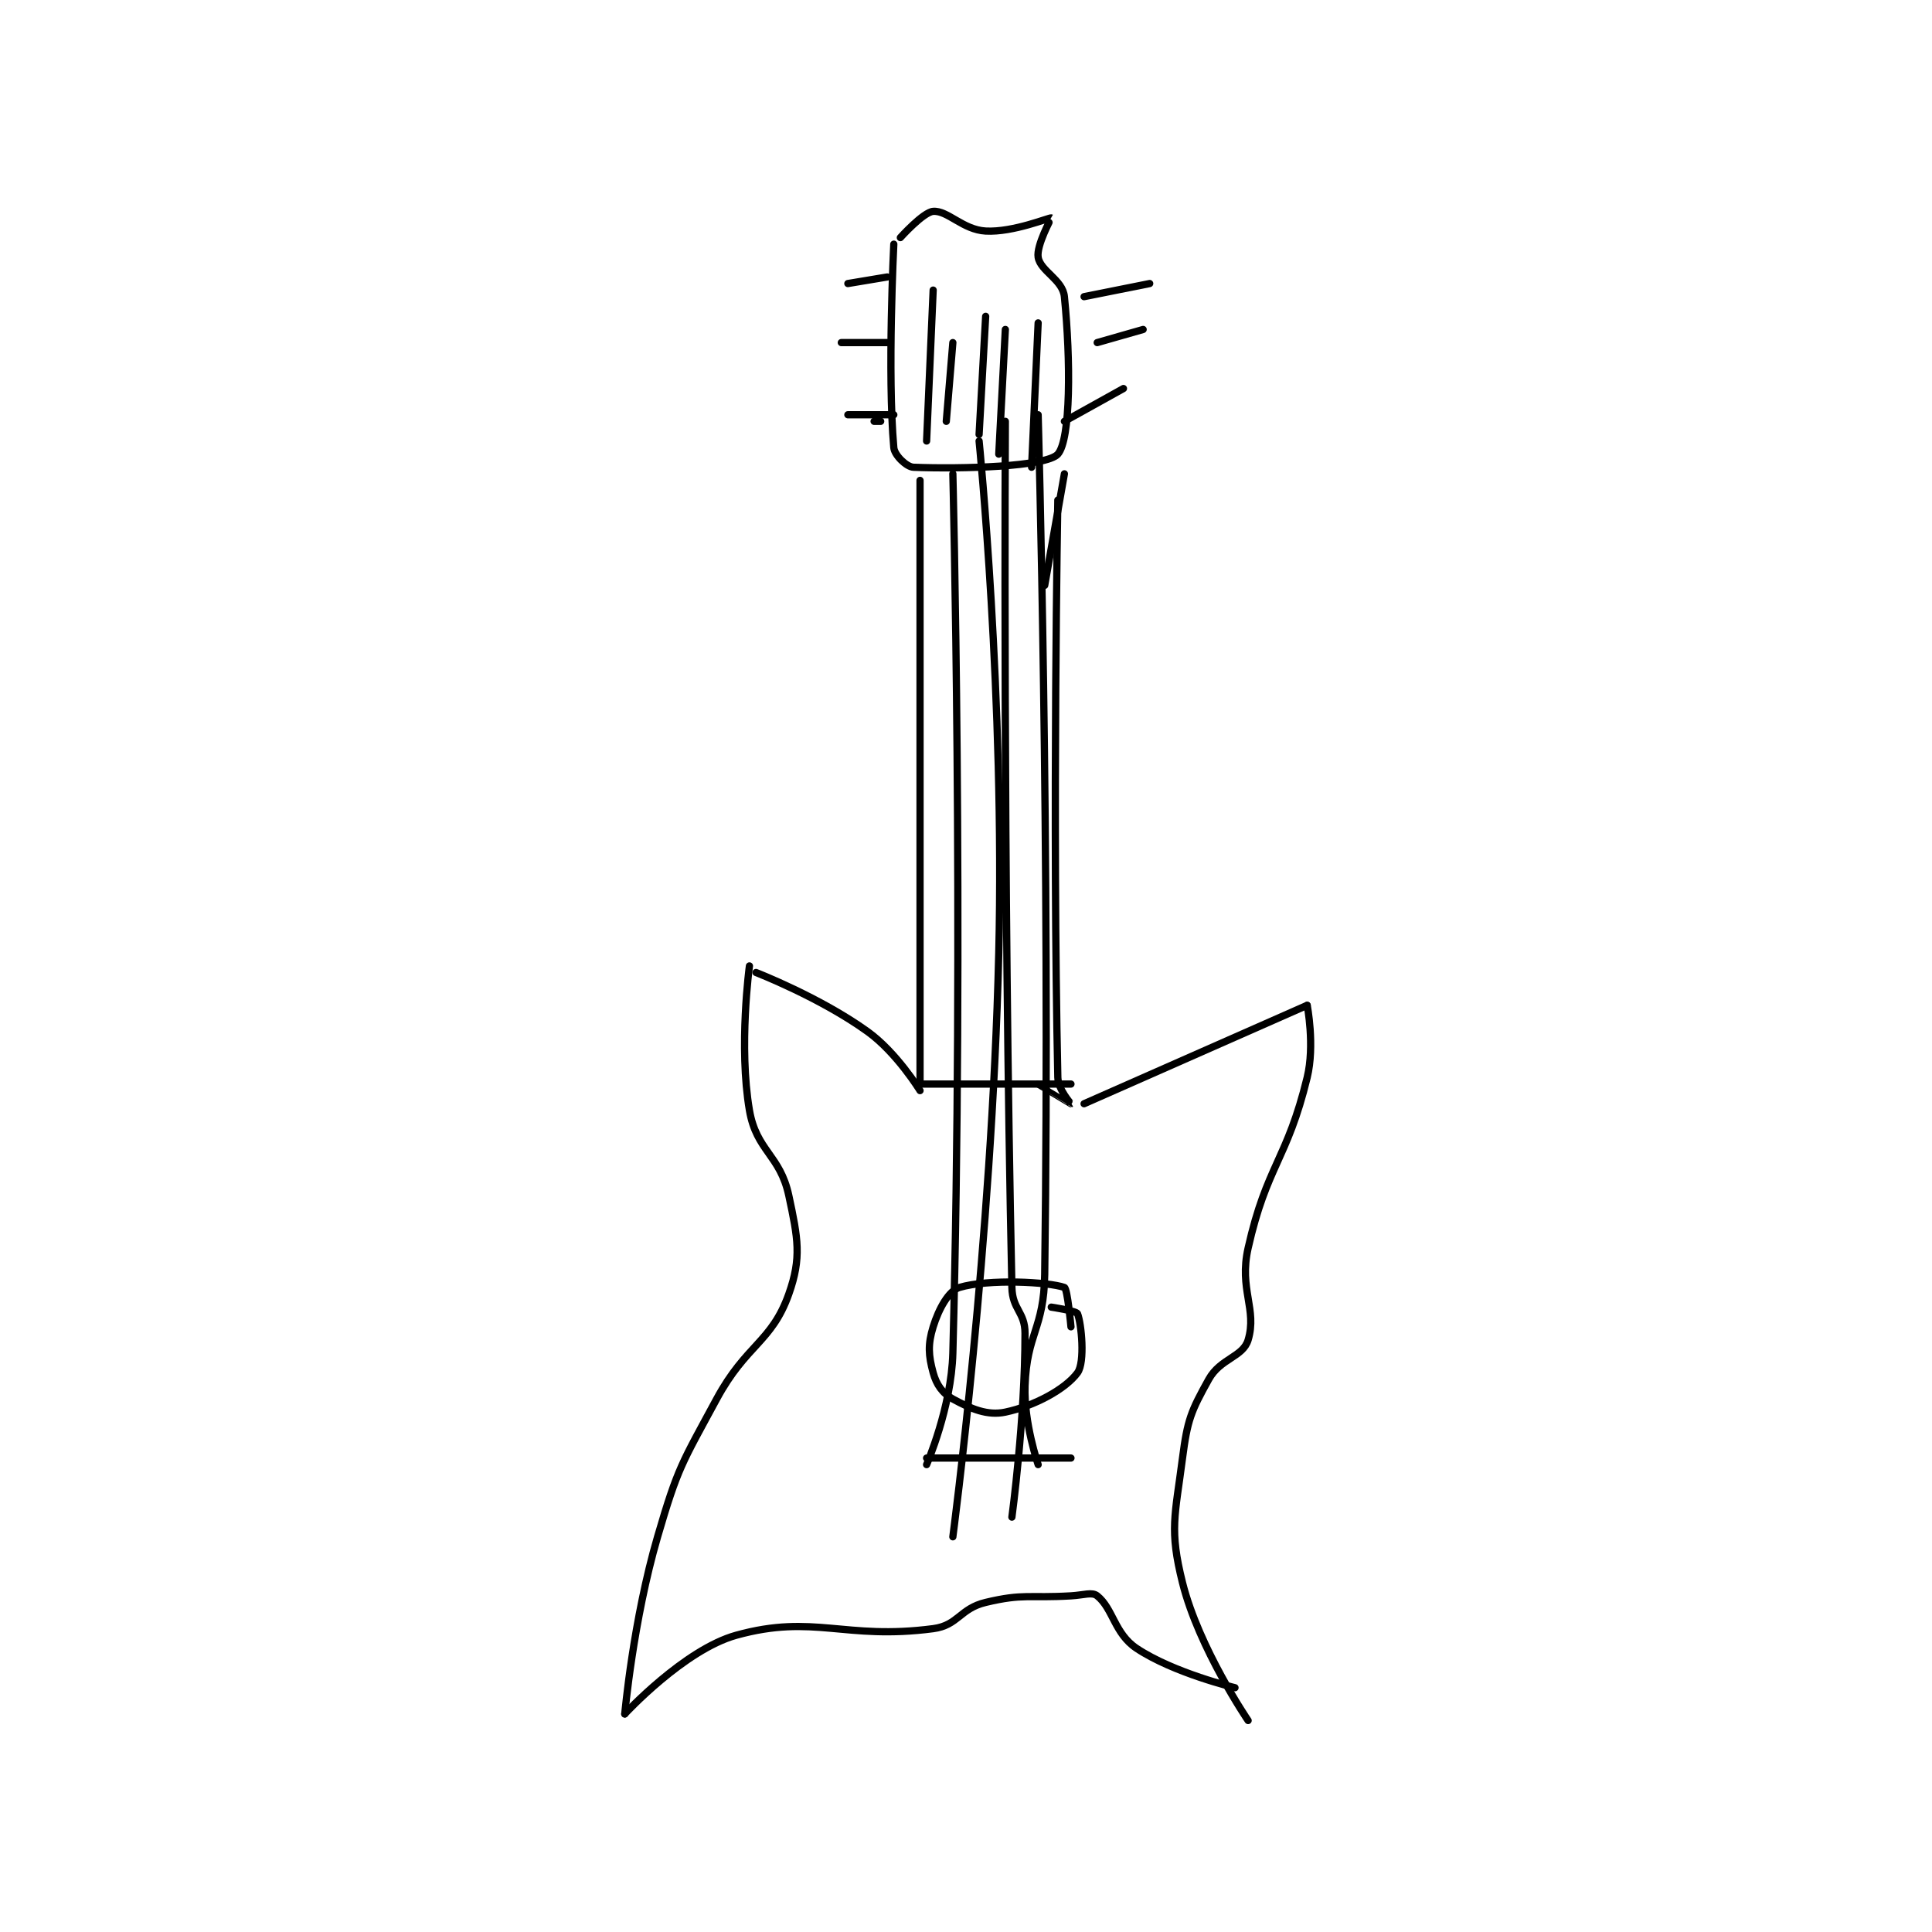 <?xml version="1.0" encoding="utf-8"?>
<!DOCTYPE svg PUBLIC "-//W3C//DTD SVG 1.1//EN" "http://www.w3.org/Graphics/SVG/1.1/DTD/svg11.dtd">
<svg viewBox="0 0 800 800" preserveAspectRatio="xMinYMin meet" xmlns="http://www.w3.org/2000/svg" version="1.1">
<g fill="none" stroke="black" stroke-linecap="round" stroke-linejoin="round" stroke-width="1.104">
<g transform="translate(258.705,87.52) scale(2.717) translate(-186,-33)">
<path id="0" d="M227 38 C227 38 226.011 57.795 227 69 C227.104 70.18 228.952 71.958 230 72 C237.359 72.294 250.294 71.928 252 70 C253.978 67.764 253.967 55.672 253 46 C252.741 43.41 249.352 42.112 249 40 C248.701 38.205 251.025 34.013 251 34 C250.772 33.886 245.214 36.234 241 36 C237.52 35.807 235.207 32.83 233 33 C231.493 33.116 228 37 228 37 "/>
<path id="1" d="M226 43 L220 44 "/>
<path id="2" d="M226 53 L219 53 "/>
<path id="3" d="M224 65 L225 65 "/>
<path id="4" d="M227 64 L220 64 "/>
<path id="5" d="M256 46 L266 44 "/>
<path id="6" d="M258 53 L265 51 "/>
<path id="7" d="M253 65 L262 60 "/>
<path id="8" d="M249 50 L248 72 "/>
<path id="9" d="M244 51 L243 70 "/>
<path id="10" d="M241 49 L240 67 "/>
<path id="11" d="M233 45 L232 68 "/>
<path id="12" d="M236 53 L235 65 "/>
<path id="13" d="M253 73 L250 90 "/>
<path id="14" d="M252 77 C252 77 251.142 125.541 252 165 C252.039 166.813 254.002 168.999 254 169 C253.989 169.004 249 166 249 166 "/>
<path id="15" d="M231 74 L231 166 "/>
<path id="16" d="M231 166 L254 166 "/>
<path id="17" d="M256 169 L290 154 "/>
<path id="18" d="M290 154 C290 154 291.195 160.089 290 165 C286.939 177.585 283.838 178.386 281 191 C279.582 197.301 282.404 200.321 281 205 C280.218 207.607 276.777 207.8 275 211 C272.291 215.875 271.754 217.156 271 223 C269.855 231.871 268.977 233.906 271 242 C273.503 252.011 281 263 281 263 "/>
<path id="19" d="M231 167 C231 167 227.472 161.22 223 158 C215.749 152.779 206 149 206 149 "/>
<path id="20" d="M205 148 C205 148 203.333 160.275 205 170 C206.063 176.201 209.668 176.785 211 183 C212.398 189.526 212.966 192.459 211 198 C208.391 205.352 204.501 205.672 200 214 C194.695 223.815 194.098 224.379 191 235 C187.268 247.794 186 262 186 262 "/>
<path id="21" d="M186 262 C186 262 195.049 252.199 203 250 C214.847 246.723 219.51 250.775 233 249 C236.817 248.498 237.071 245.935 241 245 C246.81 243.617 247.512 244.382 254 244 C255.987 243.883 257.219 243.376 258 244 C260.42 245.936 260.628 249.752 264 252 C269.653 255.769 279 258 279 258 "/>
<path id="22" d="M254 203 C254 203 253.47 197.166 253 197 C250.589 196.149 241.435 195.669 237 197 C235.392 197.482 233.853 200.229 233 203 C232.174 205.683 232.28 207.361 233 210 C233.495 211.816 234.425 213.141 236 214 C238.763 215.507 241.268 216.575 244 216 C248.421 215.069 253.166 212.501 255 210 C256.173 208.4 255.599 202.497 255 201 C254.827 200.567 251 200 251 200 "/>
<path id="23" d="M254 223 L232 223 "/>
<path id="24" d="M249 224 C249 224 246.806 217.623 247 212 C247.278 203.94 249.887 203.378 250 195 C250.87 130.599 249 64 249 64 "/>
<path id="25" d="M244 65 C244 65 243.627 133.401 245 197 C245.073 200.393 247 200.708 247 204 C247 217.166 245 232 245 232 "/>
<path id="26" d="M240 68 C240 68 243.926 107.324 243 146 C241.94 190.255 236 235 236 235 "/>
<path id="27" d="M236 73 C236 73 237.727 141.815 236 207 C235.78 215.321 232 224 232 224 "/>
</g>
</g>
</svg>
